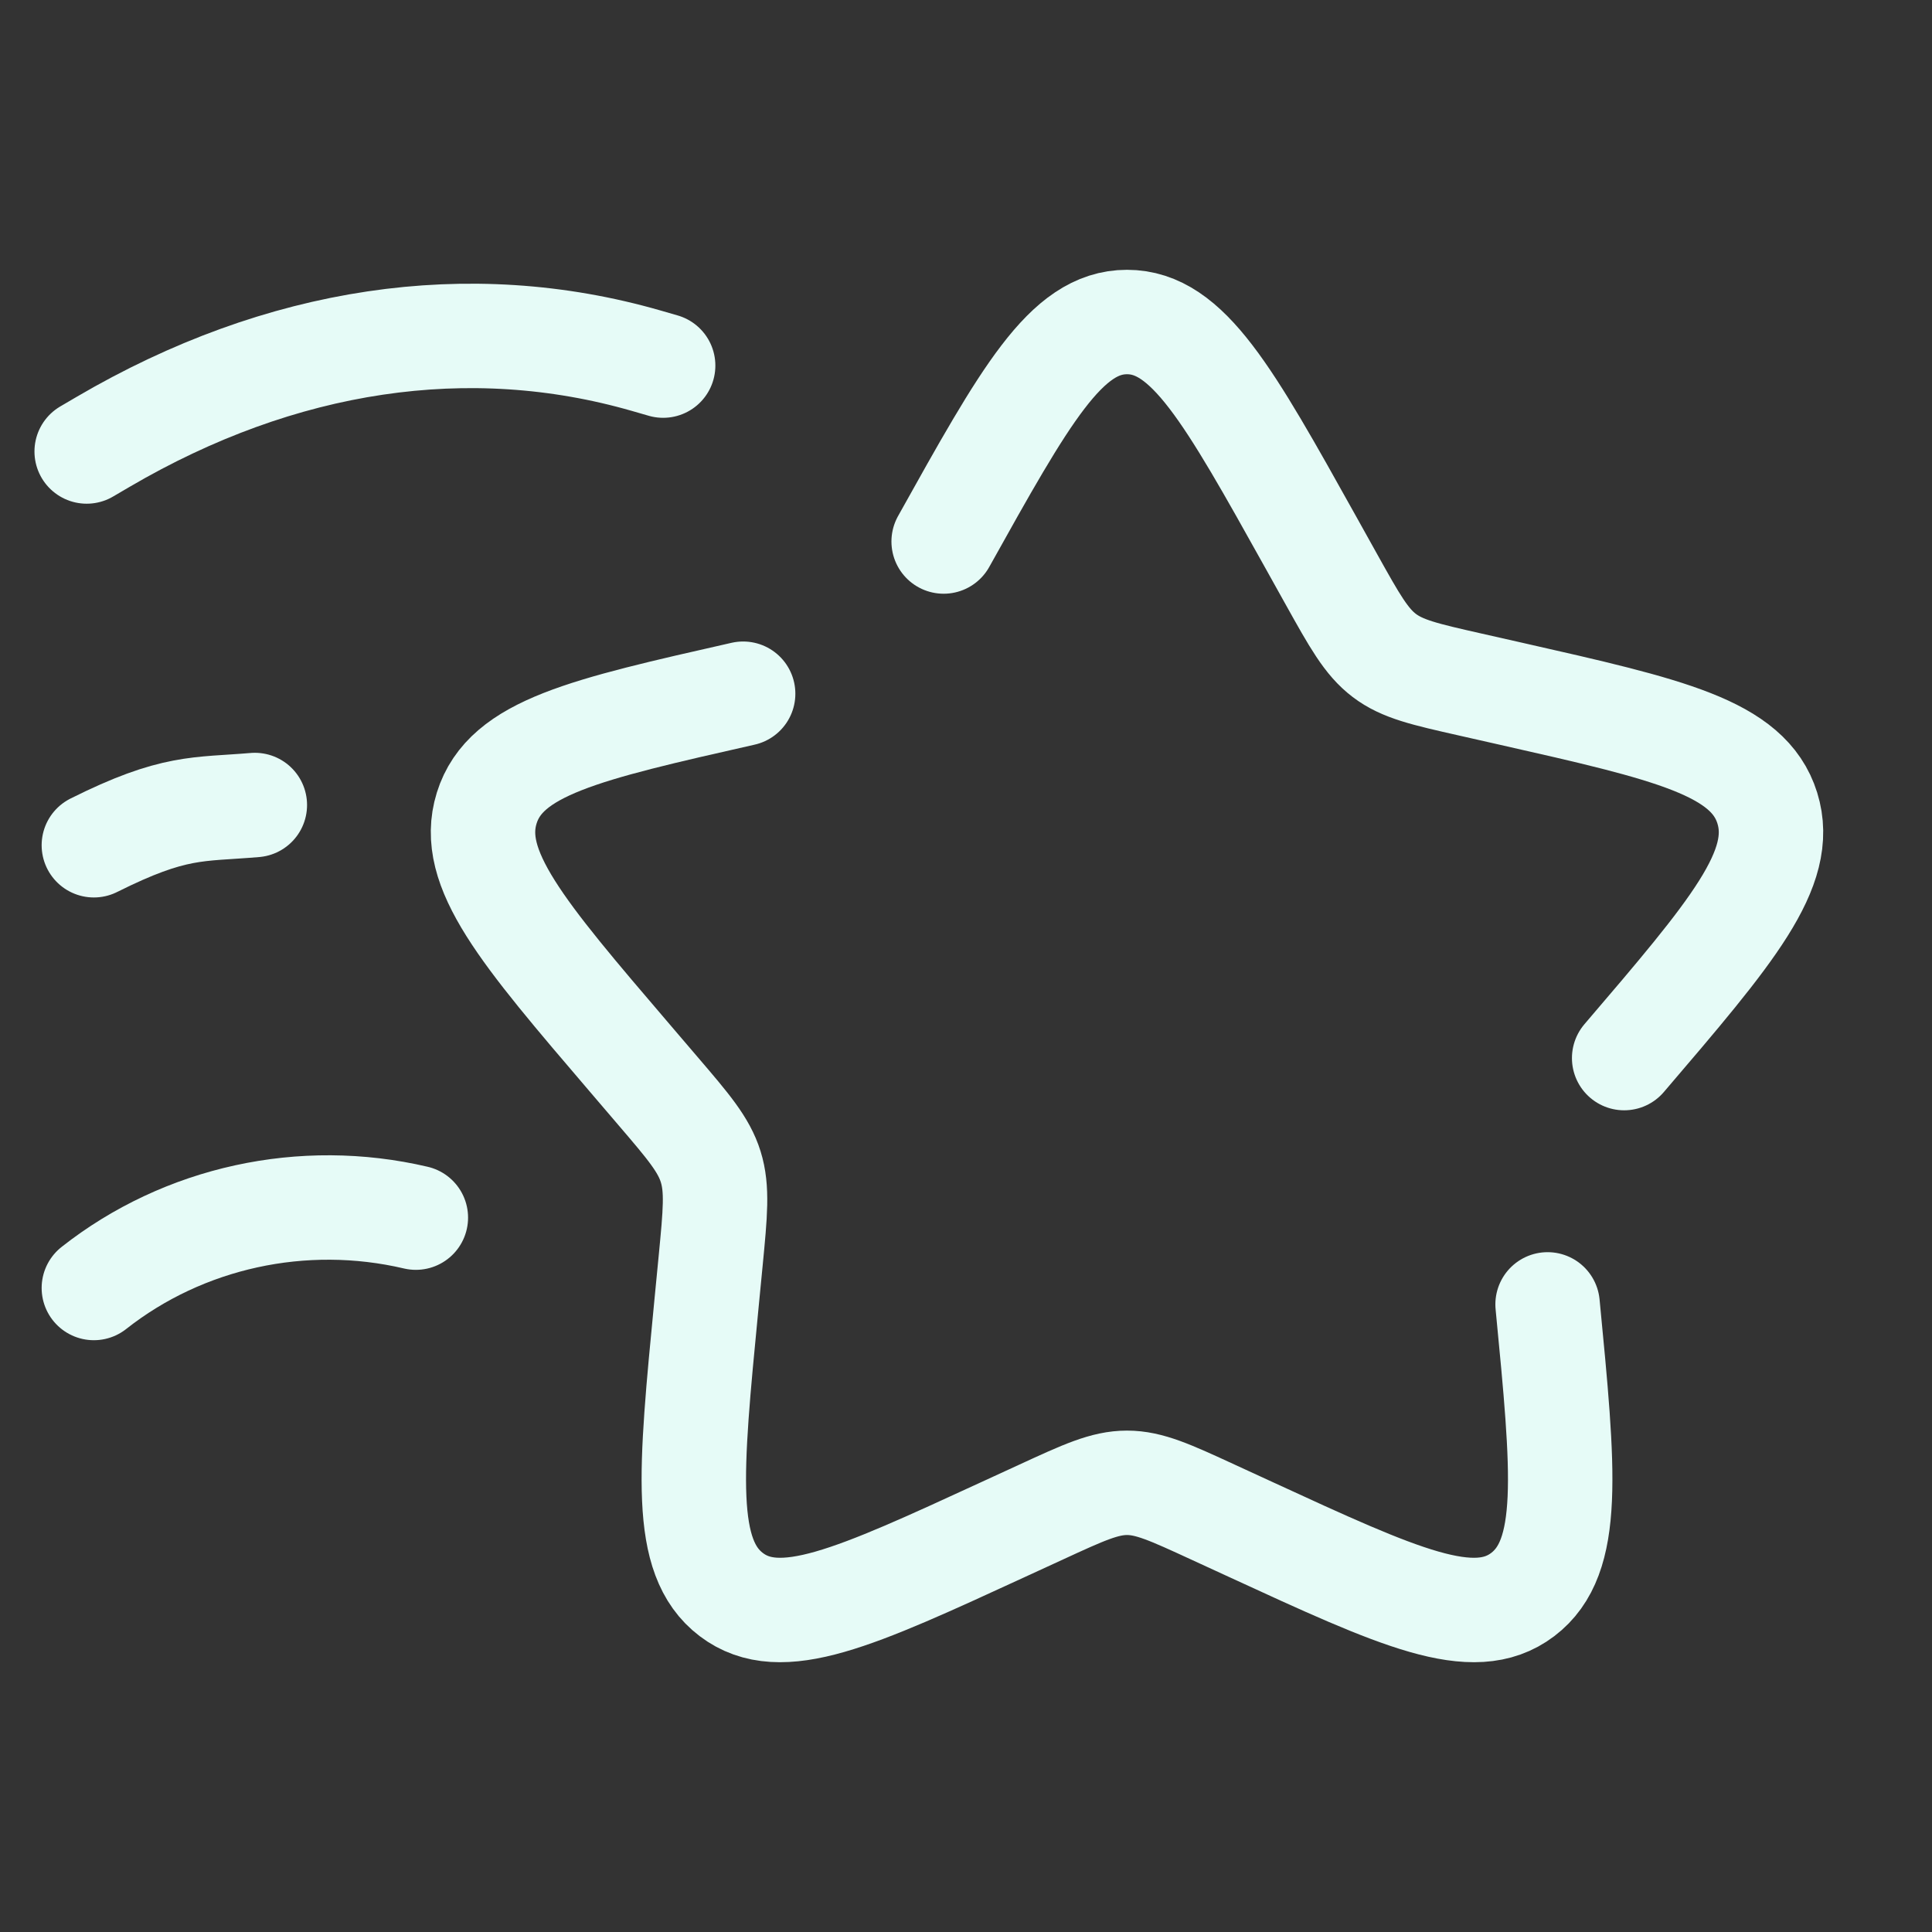 <svg width="74" height="74" viewBox="0 0 74 74" fill="none" xmlns="http://www.w3.org/2000/svg">
<rect x="0" y="0" width="74" height="74" fill="#333333" stroke="none"/>
<path d="M28.464 26.571C22.397 27.944 19.363 28.63 18.642 30.951C17.92 33.272 19.988 35.691 24.124 40.527L25.194 41.779C26.37 43.153 26.957 43.84 27.222 44.691C27.486 45.541 27.397 46.458 27.22 48.291L27.058 49.961C26.433 56.414 26.12 59.641 28.009 61.075C29.899 62.51 32.739 61.202 38.42 58.586L39.89 57.91C41.504 57.166 42.311 56.795 43.167 56.795C44.022 56.795 44.83 57.166 46.444 57.91L47.913 58.586C53.594 61.202 56.434 62.51 58.324 61.075C60.214 59.641 59.901 56.414 59.276 49.961M62.209 40.527C66.345 35.691 68.413 33.272 67.692 30.951C66.97 28.63 63.936 27.944 57.869 26.571L56.3 26.216C54.575 25.826 53.713 25.631 53.021 25.105C52.329 24.58 51.885 23.784 50.997 22.191L50.189 20.741C47.064 15.136 45.502 12.334 43.167 12.334C40.831 12.334 39.269 15.136 36.144 20.741" stroke="#E6FBF7" stroke-width="4" stroke-linecap="round"/>
<path d="M3.595 49.333C7.034 46.623 11.604 45.624 15.928 46.638" stroke="#E6FBF7" stroke-width="4" stroke-linecap="round"/>
<path d="M3.595 32.375C6.678 30.834 7.571 31.02 9.761 30.834" stroke="#E6FBF7" stroke-width="4" stroke-linecap="round"/>
<path d="M3.32 17.293L3.962 16.917C10.763 12.935 17.967 11.861 24.759 13.818L25.4 14.003" stroke="#E6FBF7" stroke-width="4" stroke-linecap="round"/>
</svg>
